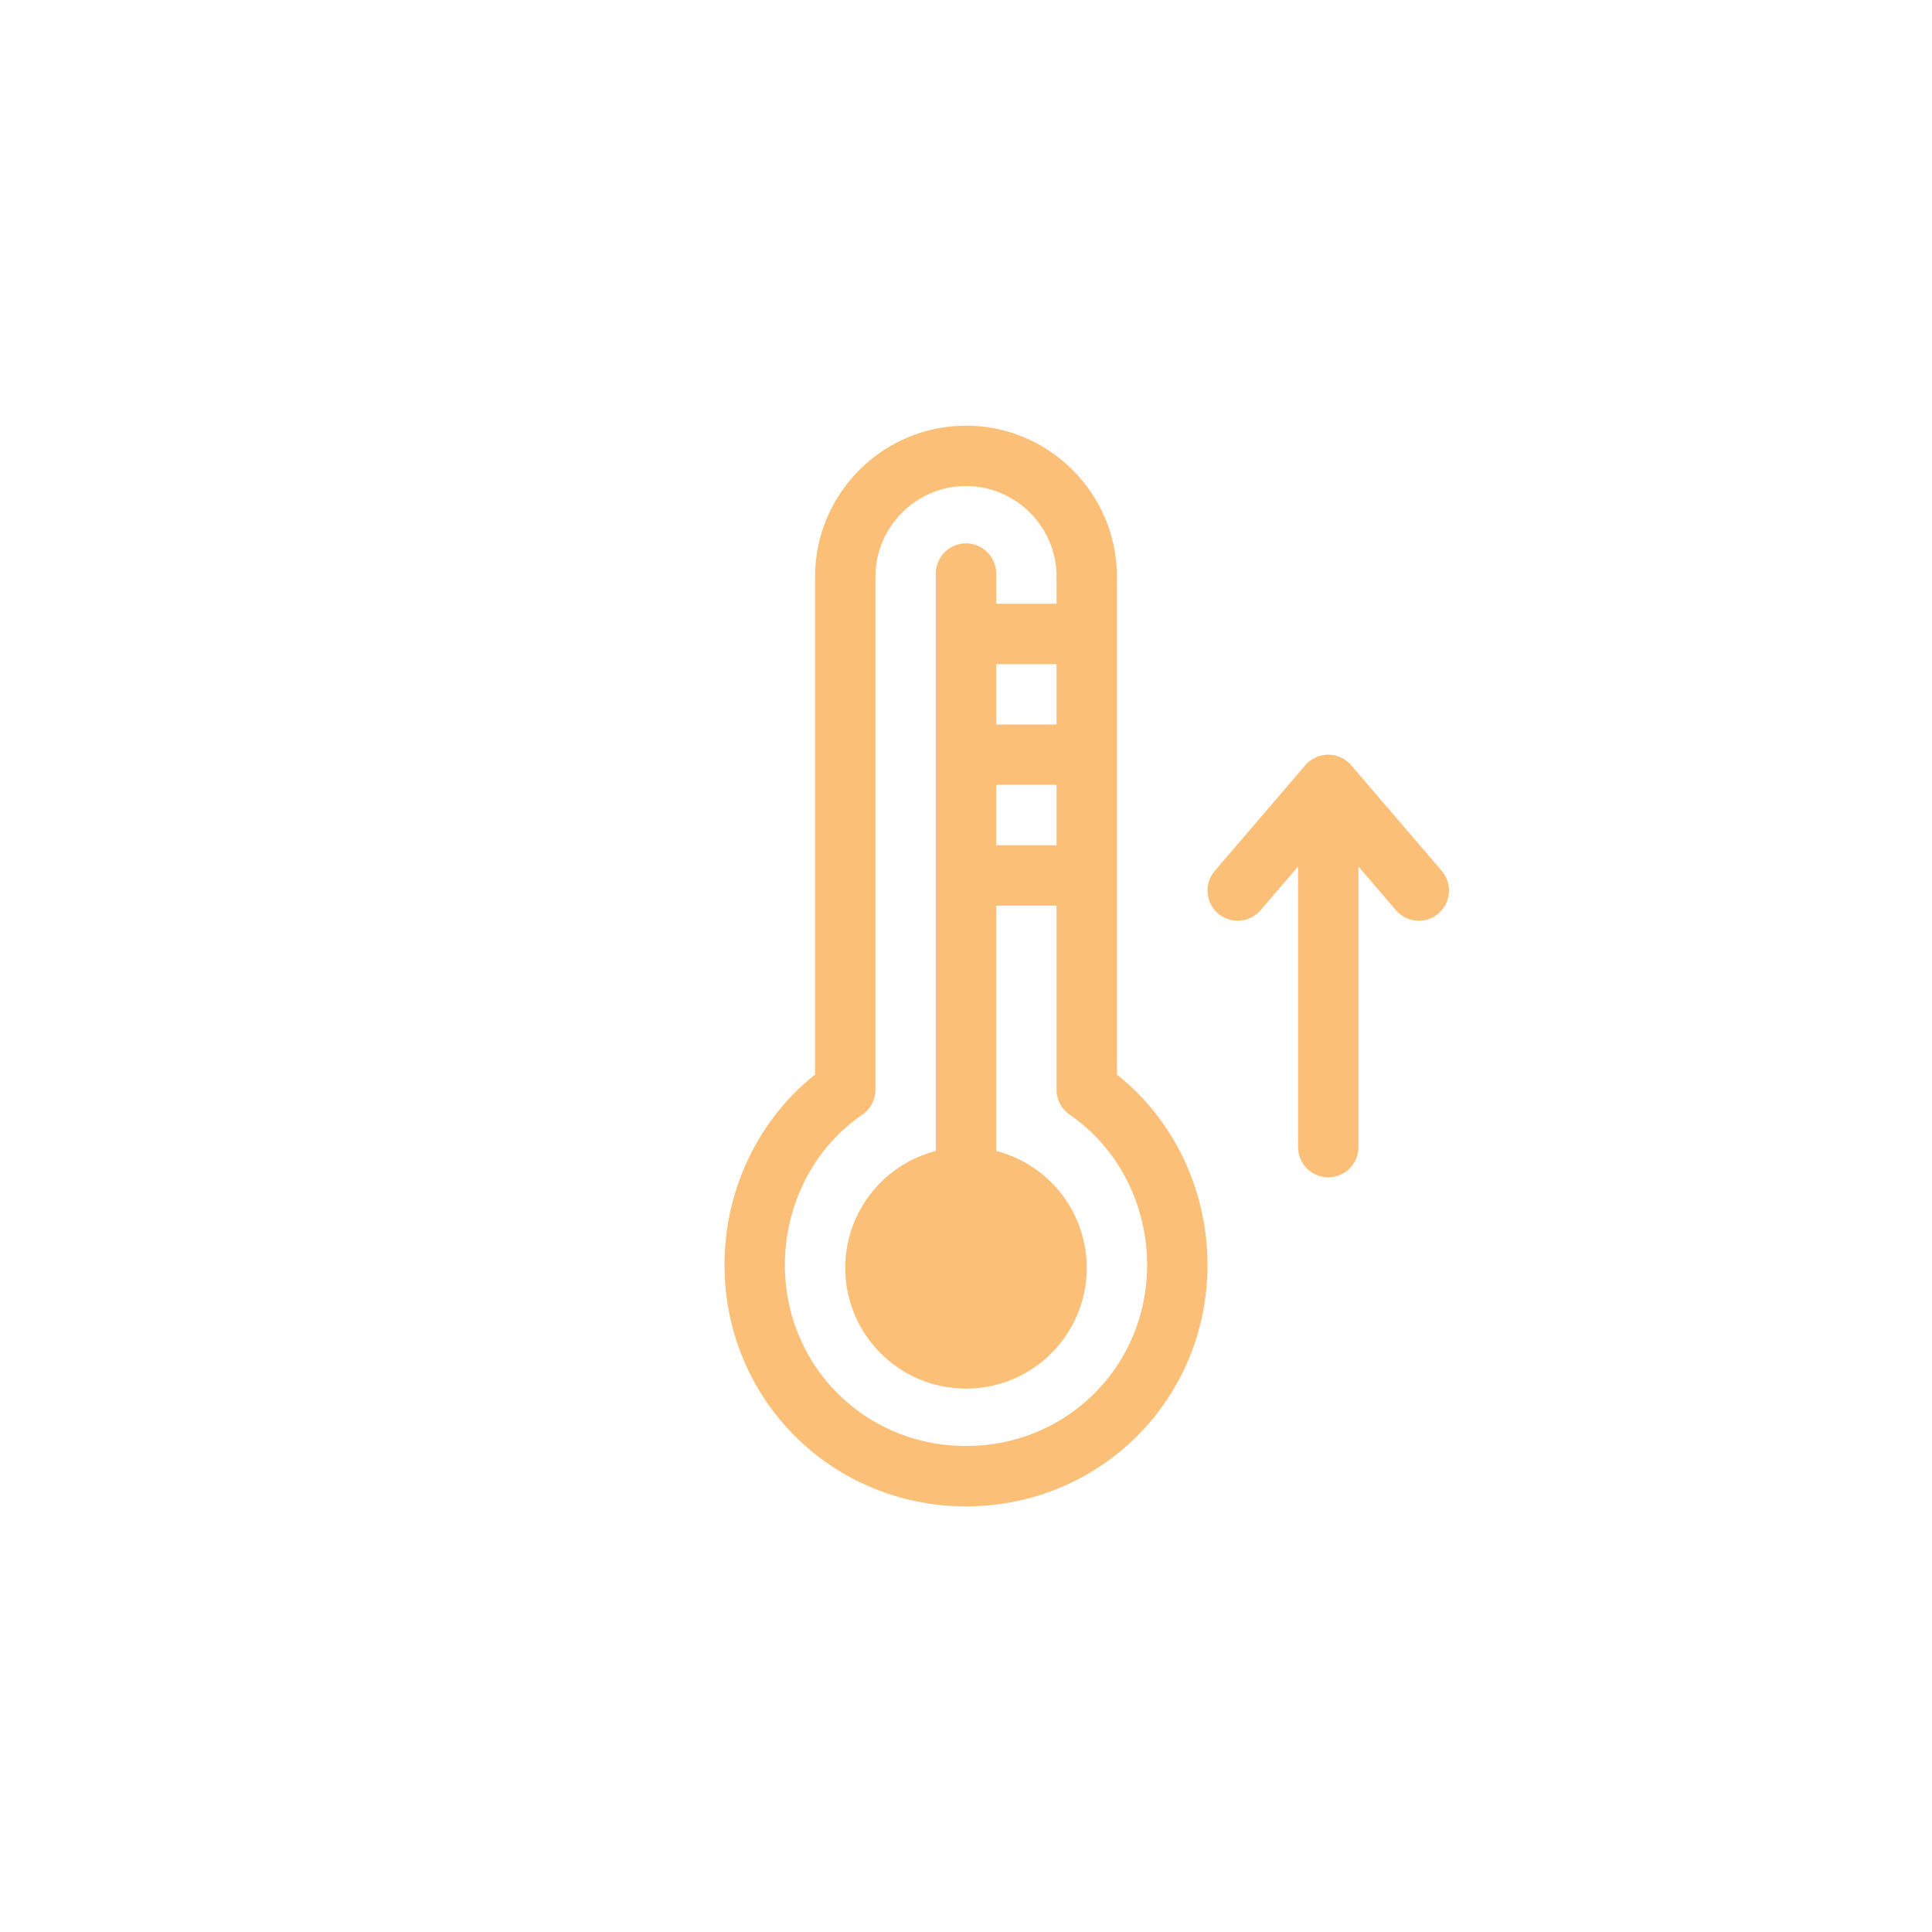 <?xml version="1.0" encoding="utf-8"?>
<!-- Generator: Adobe Illustrator 26.2.1, SVG Export Plug-In . SVG Version: 6.00 Build 0)  -->
<svg version="1.1" id="Layer_1" xmlns="http://www.w3.org/2000/svg" xmlns:xlink="http://www.w3.org/1999/xlink" x="0px" y="0px"
	 viewBox="0 0 64 64" style="enable-background:new 0 0 64 64;" xml:space="preserve">
<style type="text/css">
	.st0{fill:#FBBF77;}
	.st1{fill:none;stroke:#FBBF77;stroke-width:2;stroke-linecap:round;stroke-miterlimit:10;}
	.st2{fill:none;stroke:#FBBF77;stroke-width:2;stroke-linecap:round;stroke-linejoin:round;}
</style>
<circle class="st0" cx="32" cy="42" r="4"/>
<path class="st1" d="M32,19v22.5">
<animateTransform  accumulate="none" additive="replace" attributeName="transform" calcMode="linear" dur="1s" fill="remove" repeatCount="indefinite" restart="always" type="translate" values="0 0; 0 1; 0 0">
		</animateTransform>
</path>
<g>
	<polyline class="st2" points="44,38 44,26 41,29.5 44,26 47,29.5 	"/>
	
		<animateTransform  accumulate="none" additive="replace" attributeName="transform" begin="0s" calcMode="linear" dur="1.5s" fill="remove" keyTimes="0.0; 0.5; 0.9; 1.0" repeatCount="indefinite" restart="always" type="translate" values="0 0; 0 0; 0 -6; 0 -6">
		</animateTransform>
	
		<animate  accumulate="none" additive="replace" attributeName="opacity" calcMode="linear" dur="1.5s" fill="remove" keyTimes="0.0; 0.3; 0.8; 0.9; 1.0" repeatCount="indefinite" restart="always" values="0; 1; 1; 0; 0">
		</animate>
</g>
<path class="st2" d="M39,41.9c0,3.9-3.1,7-7,7s-7-3.1-7-7c0-2.3,1.1-4.5,3-5.8v-17c0-2.2,1.8-4,4-4s4,1.8,4,4v17
	C37.9,37.4,39,39.6,39,41.9z M32.5,25h3 M32.5,21h3 M32.5,29h3"/>
</svg>
